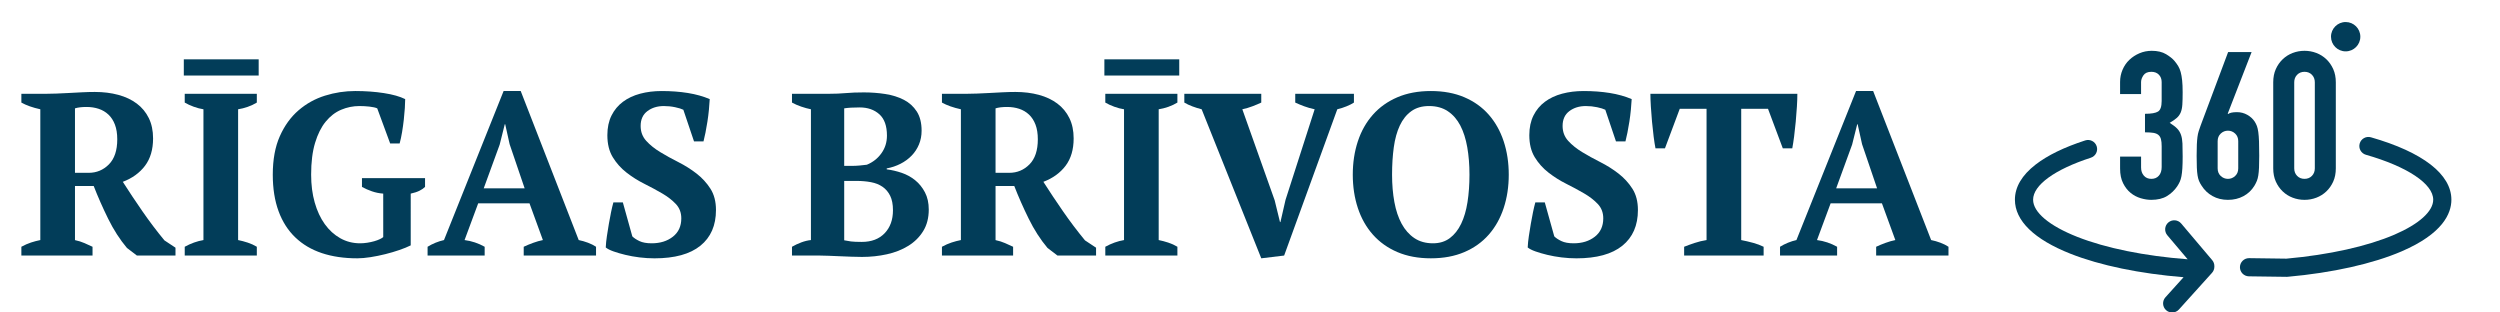 <?xml version="1.0" encoding="utf-8"?>
<!-- Generator: Adobe Illustrator 16.0.0, SVG Export Plug-In . SVG Version: 6.00 Build 0)  -->
<!DOCTYPE svg PUBLIC "-//W3C//DTD SVG 1.1//EN" "http://www.w3.org/Graphics/SVG/1.1/DTD/svg11.dtd">
<svg version="1.1" id="Layer_1" xmlns="http://www.w3.org/2000/svg" xmlns:xlink="http://www.w3.org/1999/xlink" x="0px" y="0px"
	 width="668.657px" height="83.582px" viewBox="0 0 668.657 83.582" enable-background="new 0 0 668.657 83.582"
	 xml:space="preserve">
<g>
	<path fill="#023D59" d="M20.053,64.221c0.947,0.205,1.792,0.471,2.534,0.798c0.741,0.327,1.462,0.655,2.163,0.981v2.349H5.715V66
		c0.906-0.494,1.771-0.875,2.596-1.143c0.824-0.268,1.647-0.484,2.472-0.649v-34.98c-2.061-0.453-3.75-1.051-5.068-1.792v-2.348
		h6.551c0.824,0,1.761-0.021,2.812-0.062c1.051-0.041,2.152-0.093,3.307-0.154c1.153-0.062,2.327-0.124,3.522-0.186
		c1.195-0.062,2.349-0.093,3.461-0.093c2.266,0,4.357,0.259,6.273,0.776c1.916,0.518,3.563,1.294,4.944,2.329
		c1.38,1.035,2.451,2.329,3.214,3.882c0.762,1.553,1.144,3.364,1.144,5.434c0,2.982-0.722,5.425-2.163,7.33
		c-1.443,1.904-3.42,3.333-5.933,4.285c1.647,2.578,3.399,5.208,5.253,7.889s3.811,5.27,5.872,7.766l2.966,1.964v2.101H36.617
		l-2.658-2.026c-1.896-2.251-3.575-4.86-5.037-7.828c-1.463-2.968-2.75-5.884-3.862-8.749h-5.006V64.221z M23.161,28.609
		c-1.284,0-2.32,0.124-3.107,0.371v17.243h3.667c2.113,0,3.915-0.751,5.406-2.256c1.491-1.503,2.237-3.739,2.237-6.706
		c0-1.524-0.208-2.832-0.622-3.924c-0.414-1.091-0.995-1.987-1.74-2.688c-0.745-0.7-1.615-1.215-2.61-1.545
		C25.396,28.774,24.32,28.609,23.161,28.609z"/>
	<path fill="#023D59" d="M49.162,20.204v-4.326h20.024v4.326H49.162z M68.692,68.349H49.409V66c1.647-0.906,3.316-1.503,5.006-1.792
		v-34.98c-0.825-0.124-1.69-0.35-2.596-0.68c-0.907-0.33-1.71-0.7-2.41-1.113v-2.348h19.283v2.348
		c-0.742,0.454-1.556,0.834-2.441,1.144c-0.886,0.309-1.741,0.525-2.565,0.649v34.98c0.824,0.165,1.679,0.392,2.565,0.68
		c0.886,0.289,1.7,0.66,2.441,1.112V68.349z"/>
	<path fill="#023D59" d="M109.852,65.629c-0.825,0.412-1.834,0.825-3.028,1.236c-1.196,0.413-2.452,0.783-3.77,1.112
		c-1.319,0.33-2.637,0.597-3.956,0.804c-1.319,0.206-2.493,0.309-3.522,0.309c-3.544,0-6.706-0.463-9.487-1.39
		s-5.151-2.327-7.107-4.203c-1.958-1.875-3.451-4.212-4.48-7.015c-1.031-2.801-1.545-6.057-1.545-9.765
		c0-4.038,0.628-7.468,1.885-10.291c1.256-2.821,2.925-5.129,5.006-6.922c2.08-1.792,4.439-3.1,7.077-3.924
		c2.636-0.824,5.335-1.236,8.096-1.236c2.719,0,5.273,0.185,7.664,0.556c2.389,0.371,4.285,0.907,5.686,1.607
		c0,0.618-0.031,1.412-0.093,2.379c-0.062,0.968-0.154,2.008-0.278,3.121c-0.124,1.112-0.278,2.225-0.464,3.337
		c-0.185,1.113-0.401,2.123-0.649,3.029h-2.534l-3.461-9.394c-0.454-0.206-1.134-0.36-2.04-0.464
		c-0.907-0.102-1.813-0.154-2.719-0.154c-1.69,0-3.317,0.33-4.882,0.989c-1.566,0.66-2.946,1.721-4.141,3.183
		c-1.195,1.463-2.143,3.359-2.843,5.686c-0.701,2.328-1.051,5.161-1.051,8.498c0,2.719,0.319,5.202,0.958,7.447
		c0.638,2.246,1.535,4.171,2.688,5.778c1.153,1.607,2.534,2.864,4.141,3.77c1.607,0.907,3.378,1.36,5.315,1.36
		c0.618,0,1.256-0.051,1.916-0.155c0.659-0.102,1.277-0.236,1.854-0.401c0.577-0.165,1.082-0.35,1.514-0.557
		c0.433-0.206,0.731-0.391,0.896-0.556V51.786c-1.072-0.082-2.081-0.288-3.028-0.618c-0.948-0.329-1.834-0.72-2.658-1.174v-2.349
		h16.872v2.349c-0.371,0.371-0.865,0.711-1.483,1.02c-0.618,0.309-1.401,0.566-2.349,0.772V65.629z"/>
	<path fill="#023D59" d="M129.628,68.349h-15.265V66c0.659-0.411,1.369-0.772,2.132-1.082c0.762-0.309,1.514-0.545,2.256-0.71
		l15.945-39.863h4.574l15.512,39.863c0.824,0.165,1.647,0.401,2.472,0.71c0.824,0.309,1.545,0.67,2.163,1.082v2.349h-19.344V66
		c0.782-0.371,1.627-0.72,2.534-1.05c0.906-0.33,1.771-0.577,2.596-0.742l-3.584-9.827h-13.72l-3.646,9.827
		c1.895,0.247,3.687,0.845,5.376,1.792V68.349z M129.381,50.364h10.939l-4.017-11.805l-1.174-5.315h-0.124l-1.359,5.438
		L129.381,50.364z"/>
	<path fill="#023D59" d="M169.12,63.219c0.453,0.454,1.091,0.875,1.916,1.267c0.824,0.392,1.916,0.587,3.275,0.587
		c2.266,0,4.15-0.587,5.655-1.762c1.503-1.174,2.256-2.812,2.256-4.913c0-1.524-0.485-2.801-1.452-3.832
		c-0.969-1.029-2.194-1.978-3.677-2.843c-1.483-0.865-3.07-1.72-4.759-2.565c-1.69-0.844-3.276-1.843-4.759-2.997
		c-1.483-1.153-2.71-2.523-3.678-4.11c-0.968-1.586-1.452-3.554-1.452-5.902c0-2.018,0.371-3.77,1.112-5.253
		c0.742-1.483,1.762-2.708,3.06-3.677c1.298-0.967,2.832-1.689,4.604-2.163c1.771-0.473,3.687-0.71,5.748-0.71
		c2.513,0,4.852,0.176,7.015,0.525c2.163,0.35,4.11,0.896,5.84,1.638c-0.042,0.825-0.114,1.772-0.216,2.843
		c-0.103,1.072-0.237,2.132-0.401,3.183c-0.165,1.051-0.34,2.04-0.525,2.967c-0.186,0.927-0.361,1.7-0.525,2.317h-2.534
		l-2.855-8.467c-0.497-0.247-1.231-0.473-2.204-0.68c-0.972-0.206-1.976-0.309-3.01-0.309c-1.738,0-3.208,0.454-4.407,1.359
		c-1.2,0.907-1.8,2.225-1.8,3.956c0,1.566,0.496,2.895,1.487,3.986c0.992,1.092,2.232,2.092,3.72,2.998
		c1.488,0.907,3.11,1.803,4.867,2.688c1.755,0.886,3.378,1.906,4.866,3.059c1.488,1.154,2.728,2.503,3.72,4.048
		c0.992,1.545,1.488,3.452,1.488,5.717c0,4.121-1.391,7.304-4.172,9.549c-2.781,2.246-6.871,3.368-12.268,3.368
		c-1.319,0-2.648-0.083-3.986-0.247c-1.339-0.165-2.606-0.392-3.801-0.68c-1.196-0.288-2.256-0.597-3.183-0.927
		c-0.927-0.33-1.617-0.68-2.07-1.051c0.041-0.947,0.144-1.967,0.309-3.059c0.164-1.091,0.34-2.184,0.525-3.276
		c0.185-1.091,0.38-2.132,0.587-3.121c0.206-0.989,0.412-1.854,0.618-2.596h2.534L169.12,63.219z"/>
	<path fill="#023D59" d="M211.826,68.349V66c0.782-0.453,1.616-0.844,2.503-1.174c0.886-0.329,1.74-0.535,2.564-0.618v-34.98
		c-0.824-0.164-1.689-0.402-2.596-0.711s-1.73-0.669-2.472-1.082v-2.348h9.95c1.565,0,3.049-0.062,4.449-0.186
		s3.008-0.186,4.821-0.186c1.978,0,3.894,0.145,5.747,0.433c1.854,0.289,3.502,0.804,4.944,1.545
		c1.442,0.742,2.596,1.783,3.461,3.121c0.865,1.339,1.298,3.06,1.298,5.161c0,1.319-0.237,2.544-0.711,3.677
		c-0.474,1.134-1.133,2.132-1.978,2.998s-1.834,1.586-2.966,2.163c-1.134,0.578-2.359,0.989-3.678,1.236v0.248
		c1.318,0.165,2.646,0.474,3.986,0.927c1.338,0.454,2.544,1.112,3.615,1.978s1.947,1.947,2.627,3.245s1.02,2.833,1.02,4.604
		c0,2.225-0.494,4.141-1.483,5.748c-0.988,1.607-2.317,2.926-3.986,3.956c-1.668,1.03-3.574,1.783-5.717,2.256
		c-2.143,0.473-4.367,0.711-6.675,0.711c-0.865,0-1.813-0.021-2.843-0.062c-1.03-0.041-2.061-0.083-3.09-0.123
		c-1.03-0.042-2.03-0.083-2.997-0.124c-0.969-0.041-1.783-0.062-2.441-0.062H211.826z M227.771,44.369
		c0.699,0,1.399-0.031,2.101-0.093c0.7-0.062,1.36-0.133,1.978-0.216c1.607-0.659,2.905-1.678,3.894-3.059
		c0.989-1.38,1.483-2.956,1.483-4.728c0-2.596-0.68-4.501-2.039-5.717c-1.359-1.215-3.111-1.823-5.253-1.823
		c-0.907,0-1.69,0.021-2.349,0.062c-0.66,0.042-1.258,0.103-1.793,0.186v15.389H227.771z M230.49,64.702
		c2.596,0,4.636-0.772,6.118-2.317c1.483-1.545,2.226-3.594,2.226-6.149c0-1.565-0.247-2.853-0.742-3.863
		c-0.494-1.009-1.174-1.812-2.039-2.41c-0.865-0.597-1.896-1.009-3.09-1.236c-1.196-0.226-2.494-0.34-3.894-0.34h-3.276V64.27
		c0.577,0.124,1.185,0.227,1.823,0.309C228.254,64.662,229.212,64.702,230.49,64.702z"/>
	<path fill="#023D59" d="M266.272,64.221c0.947,0.205,1.792,0.471,2.534,0.798c0.741,0.327,1.462,0.655,2.163,0.981v2.349h-19.035
		V66c0.905-0.494,1.771-0.875,2.596-1.143c0.823-0.268,1.647-0.484,2.472-0.649v-34.98c-2.061-0.453-3.75-1.051-5.067-1.792v-2.348
		h6.551c0.824,0,1.762-0.021,2.812-0.062c1.05-0.041,2.152-0.093,3.306-0.154c1.153-0.062,2.327-0.124,3.523-0.186
		c1.194-0.062,2.349-0.093,3.461-0.093c2.266,0,4.356,0.259,6.272,0.776s3.563,1.294,4.944,2.329
		c1.38,1.035,2.451,2.329,3.214,3.882c0.762,1.553,1.144,3.364,1.144,5.434c0,2.982-0.722,5.425-2.163,7.33
		c-1.443,1.904-3.421,3.333-5.934,4.285c1.647,2.578,3.399,5.208,5.254,7.889c1.854,2.681,3.811,5.27,5.871,7.766l2.967,1.964v2.101
		h-10.321l-2.658-2.026c-1.896-2.251-3.574-4.86-5.036-7.828c-1.463-2.968-2.751-5.884-3.863-8.749h-5.006V64.221z M269.379,28.609
		c-1.284,0-2.32,0.124-3.107,0.371v17.243h3.667c2.112,0,3.915-0.751,5.405-2.256c1.491-1.503,2.237-3.739,2.237-6.706
		c0-1.524-0.207-2.832-0.621-3.924c-0.415-1.091-0.995-1.987-1.74-2.688c-0.746-0.7-1.616-1.215-2.61-1.545
		C271.615,28.774,270.539,28.609,269.379,28.609z"/>
	<path fill="#023D59" d="M295.38,20.204v-4.326h20.024v4.326H295.38z M314.911,68.349h-19.282V66
		c1.647-0.906,3.315-1.503,5.006-1.792v-34.98c-0.825-0.124-1.69-0.35-2.596-0.68c-0.907-0.33-1.711-0.7-2.41-1.113v-2.348h19.282
		v2.348c-0.742,0.454-1.556,0.834-2.441,1.144c-0.887,0.309-1.741,0.525-2.564,0.649v34.98c0.823,0.165,1.678,0.392,2.564,0.68
		c0.886,0.289,1.699,0.66,2.441,1.112V68.349z"/>
	<path fill="#023D59" d="M351.621,29.228c-0.988-0.206-1.926-0.473-2.812-0.804c-0.887-0.329-1.68-0.658-2.38-0.989v-2.348h15.698
		v2.348c-0.494,0.331-1.144,0.66-1.947,0.989c-0.803,0.331-1.638,0.598-2.503,0.804l-14.214,39.121l-6.119,0.741l-15.945-39.862
		c-0.824-0.206-1.648-0.463-2.472-0.772c-0.824-0.309-1.545-0.649-2.163-1.02v-2.348h20.58v2.348
		c-0.701,0.331-1.483,0.66-2.349,0.989c-0.865,0.331-1.771,0.598-2.719,0.804l8.652,24.35l1.421,5.81h0.124l1.359-5.933
		L351.621,29.228z"/>
	<path fill="#023D59" d="M361.819,46.718c0-3.214,0.453-6.19,1.359-8.931c0.906-2.74,2.246-5.108,4.018-7.107
		c1.771-1.998,3.955-3.554,6.551-4.666s5.583-1.668,8.962-1.668c3.378,0,6.365,0.556,8.961,1.668s4.769,2.668,6.521,4.666
		c1.751,1.999,3.079,4.368,3.986,7.107c0.905,2.741,1.359,5.717,1.359,8.931s-0.454,6.191-1.359,8.93
		c-0.907,2.741-2.235,5.109-3.986,7.107c-1.752,1.999-3.925,3.554-6.521,4.666c-2.596,1.113-5.583,1.668-8.961,1.668
		c-3.379,0-6.366-0.556-8.962-1.668c-2.596-1.112-4.779-2.667-6.551-4.666c-1.771-1.998-3.111-4.367-4.018-7.107
		C362.272,52.909,361.819,49.932,361.819,46.718z M372.326,46.718c0,2.637,0.205,5.078,0.618,7.324
		c0.411,2.246,1.06,4.182,1.946,5.809c0.886,1.628,2.019,2.905,3.399,3.832c1.38,0.927,3.038,1.391,4.975,1.391
		c1.771,0,3.276-0.464,4.512-1.391c1.236-0.927,2.245-2.204,3.028-3.832c0.782-1.627,1.35-3.563,1.7-5.809
		c0.35-2.246,0.525-4.687,0.525-7.324c0-2.636-0.196-5.078-0.588-7.324c-0.392-2.245-1.01-4.181-1.854-5.81
		c-0.845-1.627-1.958-2.905-3.338-3.832c-1.381-0.927-3.059-1.391-5.036-1.391c-1.896,0-3.482,0.463-4.759,1.391
		c-1.278,0.927-2.298,2.205-3.06,3.832c-0.763,1.628-1.298,3.564-1.607,5.81C372.48,41.64,372.326,44.082,372.326,46.718z"/>
	<path fill="#023D59" d="M415.71,63.219c0.453,0.454,1.091,0.875,1.916,1.267c0.823,0.392,1.916,0.587,3.275,0.587
		c2.266,0,4.15-0.587,5.655-1.762c1.503-1.174,2.256-2.812,2.256-4.913c0-1.524-0.485-2.801-1.453-3.832
		c-0.968-1.029-2.193-1.978-3.677-2.843s-3.07-1.72-4.759-2.565c-1.69-0.844-3.275-1.843-4.759-2.997
		c-1.483-1.153-2.71-2.523-3.678-4.11c-0.969-1.586-1.452-3.554-1.452-5.902c0-2.018,0.371-3.77,1.112-5.253
		c0.742-1.483,1.762-2.708,3.06-3.677c1.298-0.967,2.832-1.689,4.604-2.163c1.771-0.473,3.687-0.71,5.747-0.71
		c2.513,0,4.852,0.176,7.015,0.525c2.163,0.35,4.11,0.896,5.841,1.638c-0.042,0.825-0.114,1.772-0.217,2.843
		c-0.104,1.072-0.237,2.132-0.401,3.183c-0.165,1.051-0.34,2.04-0.525,2.967c-0.186,0.927-0.361,1.7-0.525,2.317h-2.534
		l-2.855-8.467c-0.496-0.247-1.231-0.473-2.203-0.68c-0.973-0.206-1.976-0.309-3.01-0.309c-1.738,0-3.208,0.454-4.408,1.359
		c-1.2,0.907-1.8,2.225-1.8,3.956c0,1.566,0.495,2.895,1.487,3.986c0.992,1.092,2.231,2.092,3.72,2.998
		c1.488,0.907,3.11,1.803,4.867,2.688c1.756,0.886,3.378,1.906,4.866,3.059c1.487,1.154,2.728,2.503,3.72,4.048
		c0.991,1.545,1.487,3.452,1.487,5.717c0,4.121-1.39,7.304-4.171,9.549c-2.781,2.246-6.871,3.368-12.269,3.368
		c-1.318,0-2.647-0.083-3.986-0.247c-1.339-0.165-2.605-0.392-3.801-0.68c-1.195-0.288-2.256-0.597-3.183-0.927
		c-0.927-0.33-1.617-0.68-2.07-1.051c0.041-0.947,0.144-1.967,0.309-3.059c0.165-1.091,0.341-2.184,0.525-3.276
		c0.186-1.091,0.381-2.132,0.588-3.121c0.205-0.989,0.411-1.854,0.617-2.596h2.534L415.71,63.219z"/>
	<path fill="#023D59" d="M471.704,68.349h-21.26V66c0.824-0.329,1.762-0.669,2.812-1.02c1.05-0.35,2.11-0.607,3.183-0.772V29.104
		h-7.169l-3.956,10.568h-2.533c-0.166-0.824-0.331-1.875-0.495-3.152c-0.165-1.276-0.309-2.596-0.433-3.955
		c-0.123-1.36-0.227-2.709-0.309-4.048c-0.083-1.338-0.124-2.481-0.124-3.43h39.307c0,0.989-0.041,2.143-0.123,3.461
		c-0.083,1.319-0.186,2.657-0.31,4.017c-0.123,1.359-0.269,2.668-0.433,3.924c-0.165,1.257-0.33,2.318-0.494,3.183h-2.534
		l-3.955-10.568h-7.169v35.104c1.07,0.207,2.132,0.454,3.183,0.742c1.051,0.289,1.987,0.639,2.812,1.05V68.349z"/>
	<path fill="#023D59" d="M491.357,68.349h-15.266V66c0.658-0.411,1.369-0.772,2.132-1.082s1.515-0.545,2.256-0.71l15.945-39.863
		h4.573l15.513,39.863c0.824,0.165,1.647,0.401,2.473,0.71c0.823,0.309,1.545,0.67,2.163,1.082v2.349h-19.345V66
		c0.782-0.371,1.627-0.72,2.534-1.05c0.905-0.33,1.771-0.577,2.596-0.742l-3.585-9.827h-13.72l-3.646,9.827
		c1.895,0.247,3.687,0.845,5.377,1.792V68.349z M491.11,50.364h10.938l-4.017-11.805l-1.175-5.315h-0.123l-1.36,5.438L491.11,50.364
		z"/>
</g>
<g>
	<g>
		<g>
			<g>
				<path fill="#023D59" d="M634.134,36.721c-1.291-0.37-2.638,0.378-3.007,1.669c-0.371,1.291,0.378,2.637,1.669,3.007
					c11.1,3.175,17.997,7.78,17.997,12.017c0,3.102-3.774,6.506-10.351,9.34c-7.234,3.117-17.5,5.399-28.913,6.426l-9.964-0.135
					c-0.012,0-0.022,0-0.034,0c-1.327,0-2.414,1.067-2.43,2.398c-0.02,1.344,1.057,2.448,2.397,2.465l10.088,0.137
					c0.012,0,0.022,0,0.034,0c0.072,0,0.144-0.002,0.215-0.009c11.966-1.066,22.808-3.487,30.532-6.815
					c10.982-4.733,13.288-10.121,13.288-13.808C655.657,46.619,648.013,40.69,634.134,36.721z"/>
				<path fill="#023D59" d="M583.39,59.78c-0.867-1.025-2.401-1.154-3.428-0.287c-1.025,0.869-1.154,2.402-0.287,3.428l5.438,6.429
					c-11.477-0.874-21.873-2.978-29.516-5.994c-7.51-2.963-11.816-6.587-11.816-9.942c0-3.895,5.774-8.093,15.442-11.23
					c1.277-0.414,1.977-1.785,1.562-3.063c-0.413-1.277-1.785-1.977-3.062-1.563c-5.626,1.824-10.086,3.994-13.259,6.451
					c-3.681,2.85-5.548,6.016-5.548,9.405c0,5.619,5.15,10.621,14.896,14.466c7.919,3.126,18.538,5.319,30.213,6.264l-4.853,5.376
					c-0.897,0.996-0.82,2.536,0.178,3.436c0.464,0.419,1.048,0.626,1.629,0.626c0.663,0,1.326-0.27,1.807-0.803l8.849-9.808
					c0.403-0.446,0.626-1.027,0.626-1.629v-0.187c0-0.574-0.204-1.131-0.574-1.569L583.39,59.78z"/>
			</g>
		</g>
	</g>
	<g>
		<path fill="#023D59" d="M573.704,30.437c1.688,0,2.854-0.202,3.496-0.605c0.643-0.403,0.963-1.34,0.963-2.808v-5.065
			c0-0.807-0.246-1.468-0.743-1.982c-0.494-0.513-1.166-0.771-2.009-0.771c-0.991,0-1.699,0.312-2.121,0.936
			c-0.423,0.625-0.633,1.23-0.633,1.817v3.194h-5.614v-3.249c0-1.137,0.219-2.221,0.66-3.249c0.439-1.027,1.045-1.909,1.815-2.642
			c0.772-0.735,1.671-1.323,2.699-1.763c1.026-0.44,2.128-0.66,3.304-0.66c1.542,0,2.816,0.303,3.826,0.908
			c1.009,0.605,1.771,1.221,2.285,1.845c0.365,0.44,0.688,0.89,0.965,1.349c0.272,0.459,0.495,0.991,0.66,1.597
			c0.165,0.605,0.292,1.34,0.385,2.202c0.092,0.863,0.137,1.918,0.137,3.166c0,1.359-0.026,2.459-0.082,3.303
			c-0.055,0.846-0.201,1.552-0.439,2.121c-0.241,0.569-0.588,1.055-1.048,1.459c-0.458,0.403-1.091,0.844-1.899,1.32
			c0.881,0.551,1.551,1.065,2.01,1.542c0.46,0.478,0.799,1.039,1.018,1.68c0.223,0.642,0.35,1.413,0.388,2.312
			c0.035,0.899,0.054,2.046,0.054,3.441c0,1.285-0.026,2.35-0.082,3.193c-0.055,0.846-0.137,1.552-0.248,2.122
			c-0.111,0.568-0.257,1.055-0.441,1.458c-0.184,0.404-0.422,0.827-0.715,1.267c-0.697,1.028-1.596,1.881-2.697,2.559
			c-1.101,0.681-2.516,1.02-4.239,1.02c-0.882,0-1.817-0.147-2.809-0.44c-0.99-0.294-1.892-0.771-2.698-1.432
			c-0.808-0.66-1.479-1.523-2.01-2.588c-0.532-1.064-0.797-2.367-0.797-3.909V41.89h5.614v2.918c0,0.881,0.248,1.606,0.744,2.175
			c0.495,0.57,1.164,0.854,2.01,0.854c0.843,0,1.515-0.284,2.009-0.854c0.497-0.569,0.743-1.33,0.743-2.285v-5.616
			c0-0.771-0.063-1.395-0.192-1.872c-0.128-0.478-0.357-0.854-0.688-1.129c-0.331-0.275-0.779-0.459-1.349-0.551
			c-0.57-0.09-1.313-0.138-2.23-0.138V30.437z"/>
		<path fill="#023D59" d="M595.836,30.382l0.11,0.111c0.184-0.146,0.47-0.267,0.854-0.359c0.384-0.091,0.89-0.137,1.515-0.137
			c0.991,0,1.906,0.238,2.751,0.715c0.845,0.478,1.506,1.083,1.983,1.817c0.255,0.404,0.458,0.808,0.604,1.211
			c0.146,0.405,0.269,0.936,0.358,1.597c0.091,0.66,0.155,1.496,0.193,2.505c0.036,1.01,0.055,2.284,0.055,3.827
			c0,1.286-0.019,2.34-0.055,3.166c-0.038,0.826-0.103,1.524-0.193,2.093c-0.09,0.569-0.22,1.055-0.385,1.458
			c-0.166,0.405-0.377,0.827-0.635,1.267c-0.734,1.211-1.716,2.148-2.945,2.808c-1.229,0.661-2.614,0.991-4.156,0.991
			c-1.541,0-2.918-0.338-4.13-1.02c-1.211-0.678-2.184-1.604-2.919-2.78c-0.293-0.44-0.521-0.862-0.687-1.267
			c-0.165-0.402-0.295-0.888-0.386-1.458c-0.094-0.569-0.156-1.267-0.193-2.093c-0.035-0.826-0.054-1.88-0.054-3.166
			c0-1.212,0.019-2.211,0.054-3.001c0.037-0.789,0.093-1.467,0.165-2.038c0.074-0.568,0.185-1.082,0.331-1.541
			c0.146-0.459,0.311-0.944,0.496-1.459l7.377-19.711h6.278L595.836,30.382z M598.646,37.76c0-0.844-0.275-1.523-0.827-2.037
			c-0.55-0.514-1.191-0.771-1.927-0.771c-0.734,0-1.376,0.256-1.926,0.771c-0.552,0.514-0.826,1.193-0.826,2.037v7.268
			c0,0.846,0.274,1.524,0.826,2.038c0.55,0.513,1.191,0.771,1.926,0.771c0.735,0,1.377-0.257,1.927-0.771
			c0.552-0.514,0.827-1.192,0.827-2.038V37.76z"/>
		<path fill="#023D59" d="M608.004,22.013c0-1.321,0.23-2.496,0.688-3.524c0.46-1.027,1.074-1.908,1.846-2.643
			c0.769-0.735,1.659-1.294,2.669-1.68c1.01-0.384,2.064-0.578,3.167-0.578c1.1,0,2.156,0.193,3.166,0.578
			c1.009,0.386,1.898,0.945,2.671,1.68c0.77,0.734,1.384,1.615,1.844,2.643c0.458,1.028,0.688,2.203,0.688,3.524v23.014
			c0,1.322-0.229,2.497-0.688,3.524c-0.46,1.028-1.074,1.909-1.844,2.642c-0.772,0.735-1.662,1.294-2.671,1.68
			c-1.01,0.386-2.066,0.578-3.166,0.578c-1.103,0-2.157-0.192-3.167-0.578s-1.9-0.945-2.669-1.68
			c-0.771-0.733-1.386-1.614-1.846-2.642c-0.458-1.027-0.688-2.203-0.688-3.524V22.013z M613.621,45.027
			c0,0.809,0.256,1.479,0.771,2.01s1.175,0.798,1.983,0.798c0.807,0,1.467-0.267,1.982-0.798c0.512-0.532,0.771-1.202,0.771-2.01
			V22.013c0-0.808-0.259-1.478-0.771-2.01c-0.516-0.531-1.176-0.798-1.982-0.798c-0.809,0-1.469,0.267-1.983,0.798
			c-0.515,0.533-0.771,1.202-0.771,2.01V45.027z"/>
	</g>
	<circle fill="#023D59" cx="627.379" cy="9.816" r="3.923"/>
</g>
</svg>
